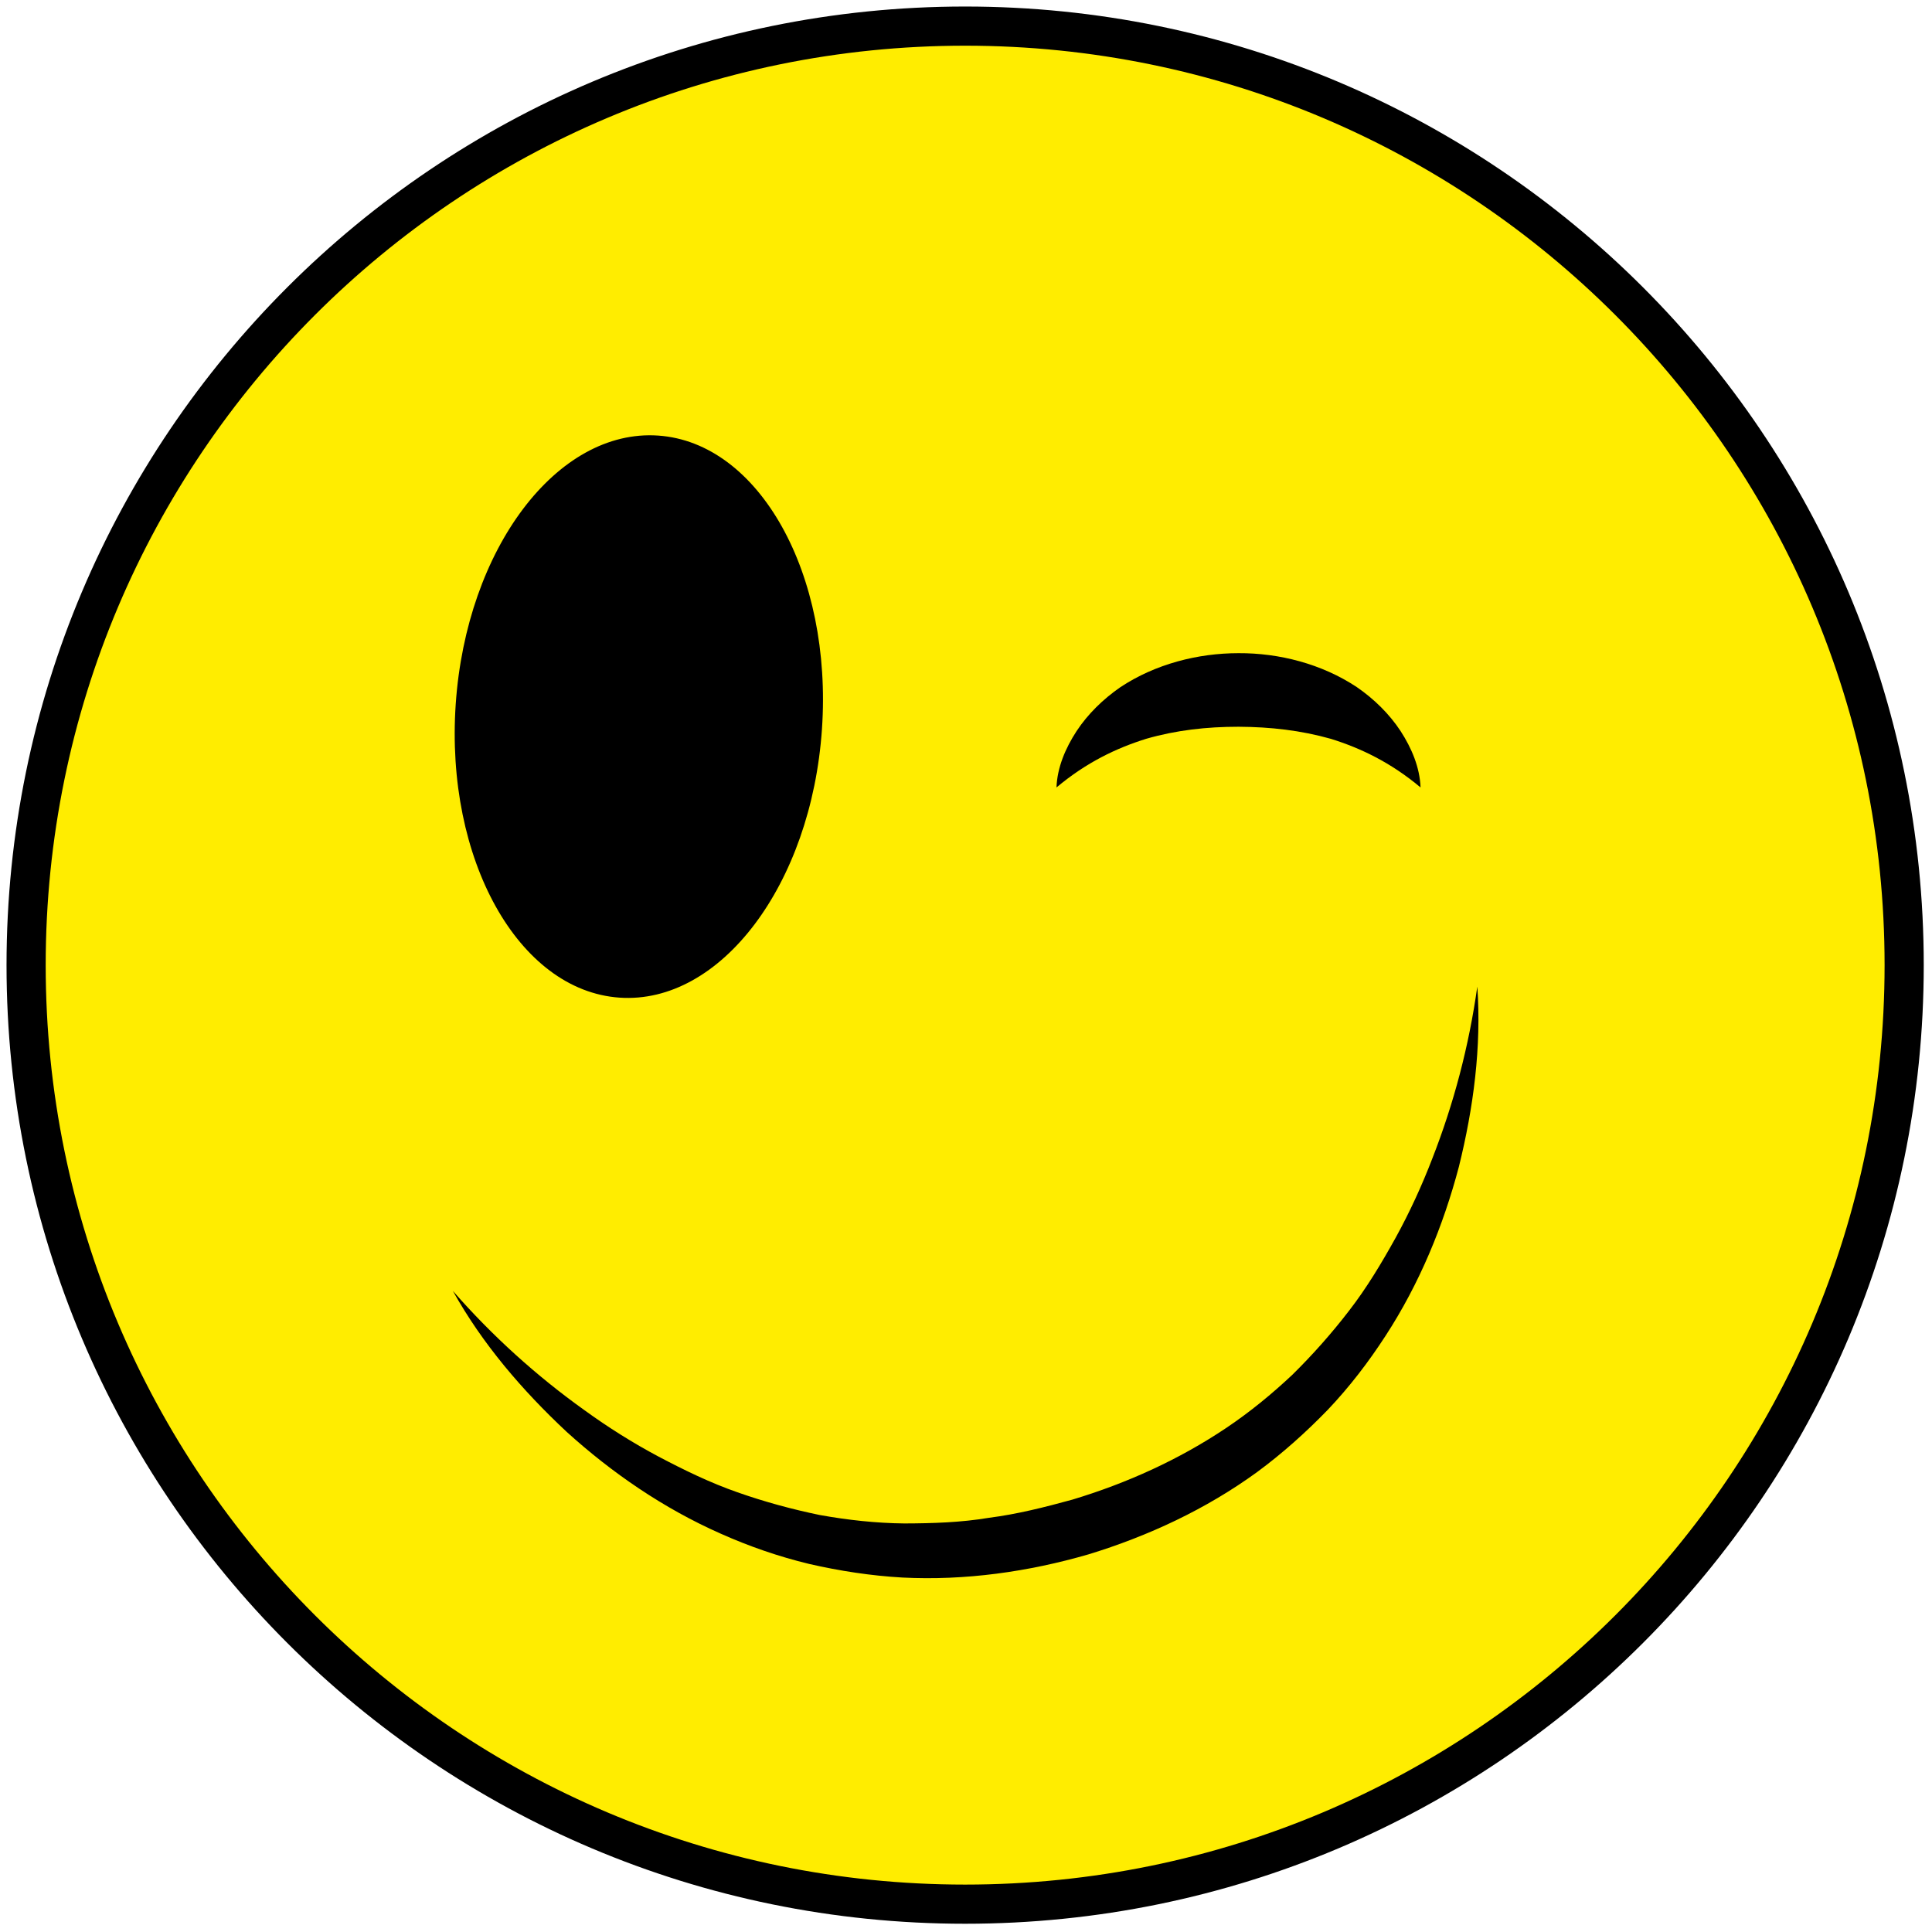 <svg width="148" height="148" viewBox="0 0 148 148" fill="none" xmlns="http://www.w3.org/2000/svg">
<path d="M73.934 145.868C113.662 145.868 145.868 113.662 145.868 73.934C145.868 34.206 113.662 2 73.934 2C34.206 2 2 34.206 2 73.934C2 113.662 34.206 145.868 73.934 145.868Z" fill="#FFED00" stroke="black" stroke-width="3" stroke-miterlimit="10"/>
<path d="M113.168 75.578C113.494 80.186 112.878 84.851 111.755 89.386C110.56 93.906 108.742 98.332 106.134 102.338C104.837 104.337 103.374 106.25 101.715 107.996C100.042 109.72 98.245 111.335 96.296 112.77C92.392 115.609 87.959 117.674 83.38 119.072C78.787 120.405 73.941 121.093 69.124 120.847C66.712 120.709 64.321 120.34 61.981 119.804C59.641 119.239 57.367 118.449 55.193 117.478C50.825 115.544 46.885 112.835 43.414 109.691C39.995 106.496 36.938 102.925 34.693 98.89C37.721 102.353 41.111 105.41 44.769 108.025C46.587 109.343 48.485 110.538 50.449 111.582C52.412 112.617 54.404 113.588 56.483 114.313C58.555 115.044 60.67 115.617 62.8 116.058C64.944 116.442 67.11 116.681 69.276 116.703C71.442 116.696 73.615 116.631 75.767 116.269C77.925 115.993 80.041 115.457 82.149 114.878C86.336 113.617 90.327 111.806 93.935 109.387C95.739 108.177 97.419 106.8 99.006 105.308C100.556 103.78 102.012 102.143 103.352 100.397C104.7 98.658 105.837 96.753 106.916 94.811C107.988 92.863 108.923 90.827 109.727 88.734C111.364 84.547 112.531 80.128 113.168 75.578Z" fill="black"/>
<path d="M80.932 60.322C80.99 58.794 81.613 57.323 82.467 56.012C83.329 54.701 84.496 53.563 85.821 52.644C88.509 50.861 91.776 50.036 94.876 50.036C97.977 50.021 101.244 50.847 103.939 52.636C105.265 53.549 106.431 54.694 107.293 56.005C108.141 57.316 108.763 58.786 108.821 60.322C106.532 58.403 104.229 57.309 101.954 56.599C99.643 55.947 97.332 55.686 94.884 55.672C92.435 55.672 90.117 55.932 87.814 56.592C85.517 57.309 83.221 58.403 80.932 60.322Z" fill="black"/>
<path d="M62.965 55.86C63.783 43.97 58.166 33.9 50.419 33.367C42.672 32.834 35.729 42.041 34.911 53.931C34.094 65.821 39.711 75.891 47.458 76.424C55.205 76.957 62.148 67.75 62.965 55.86Z" fill="black"/>
</svg>
